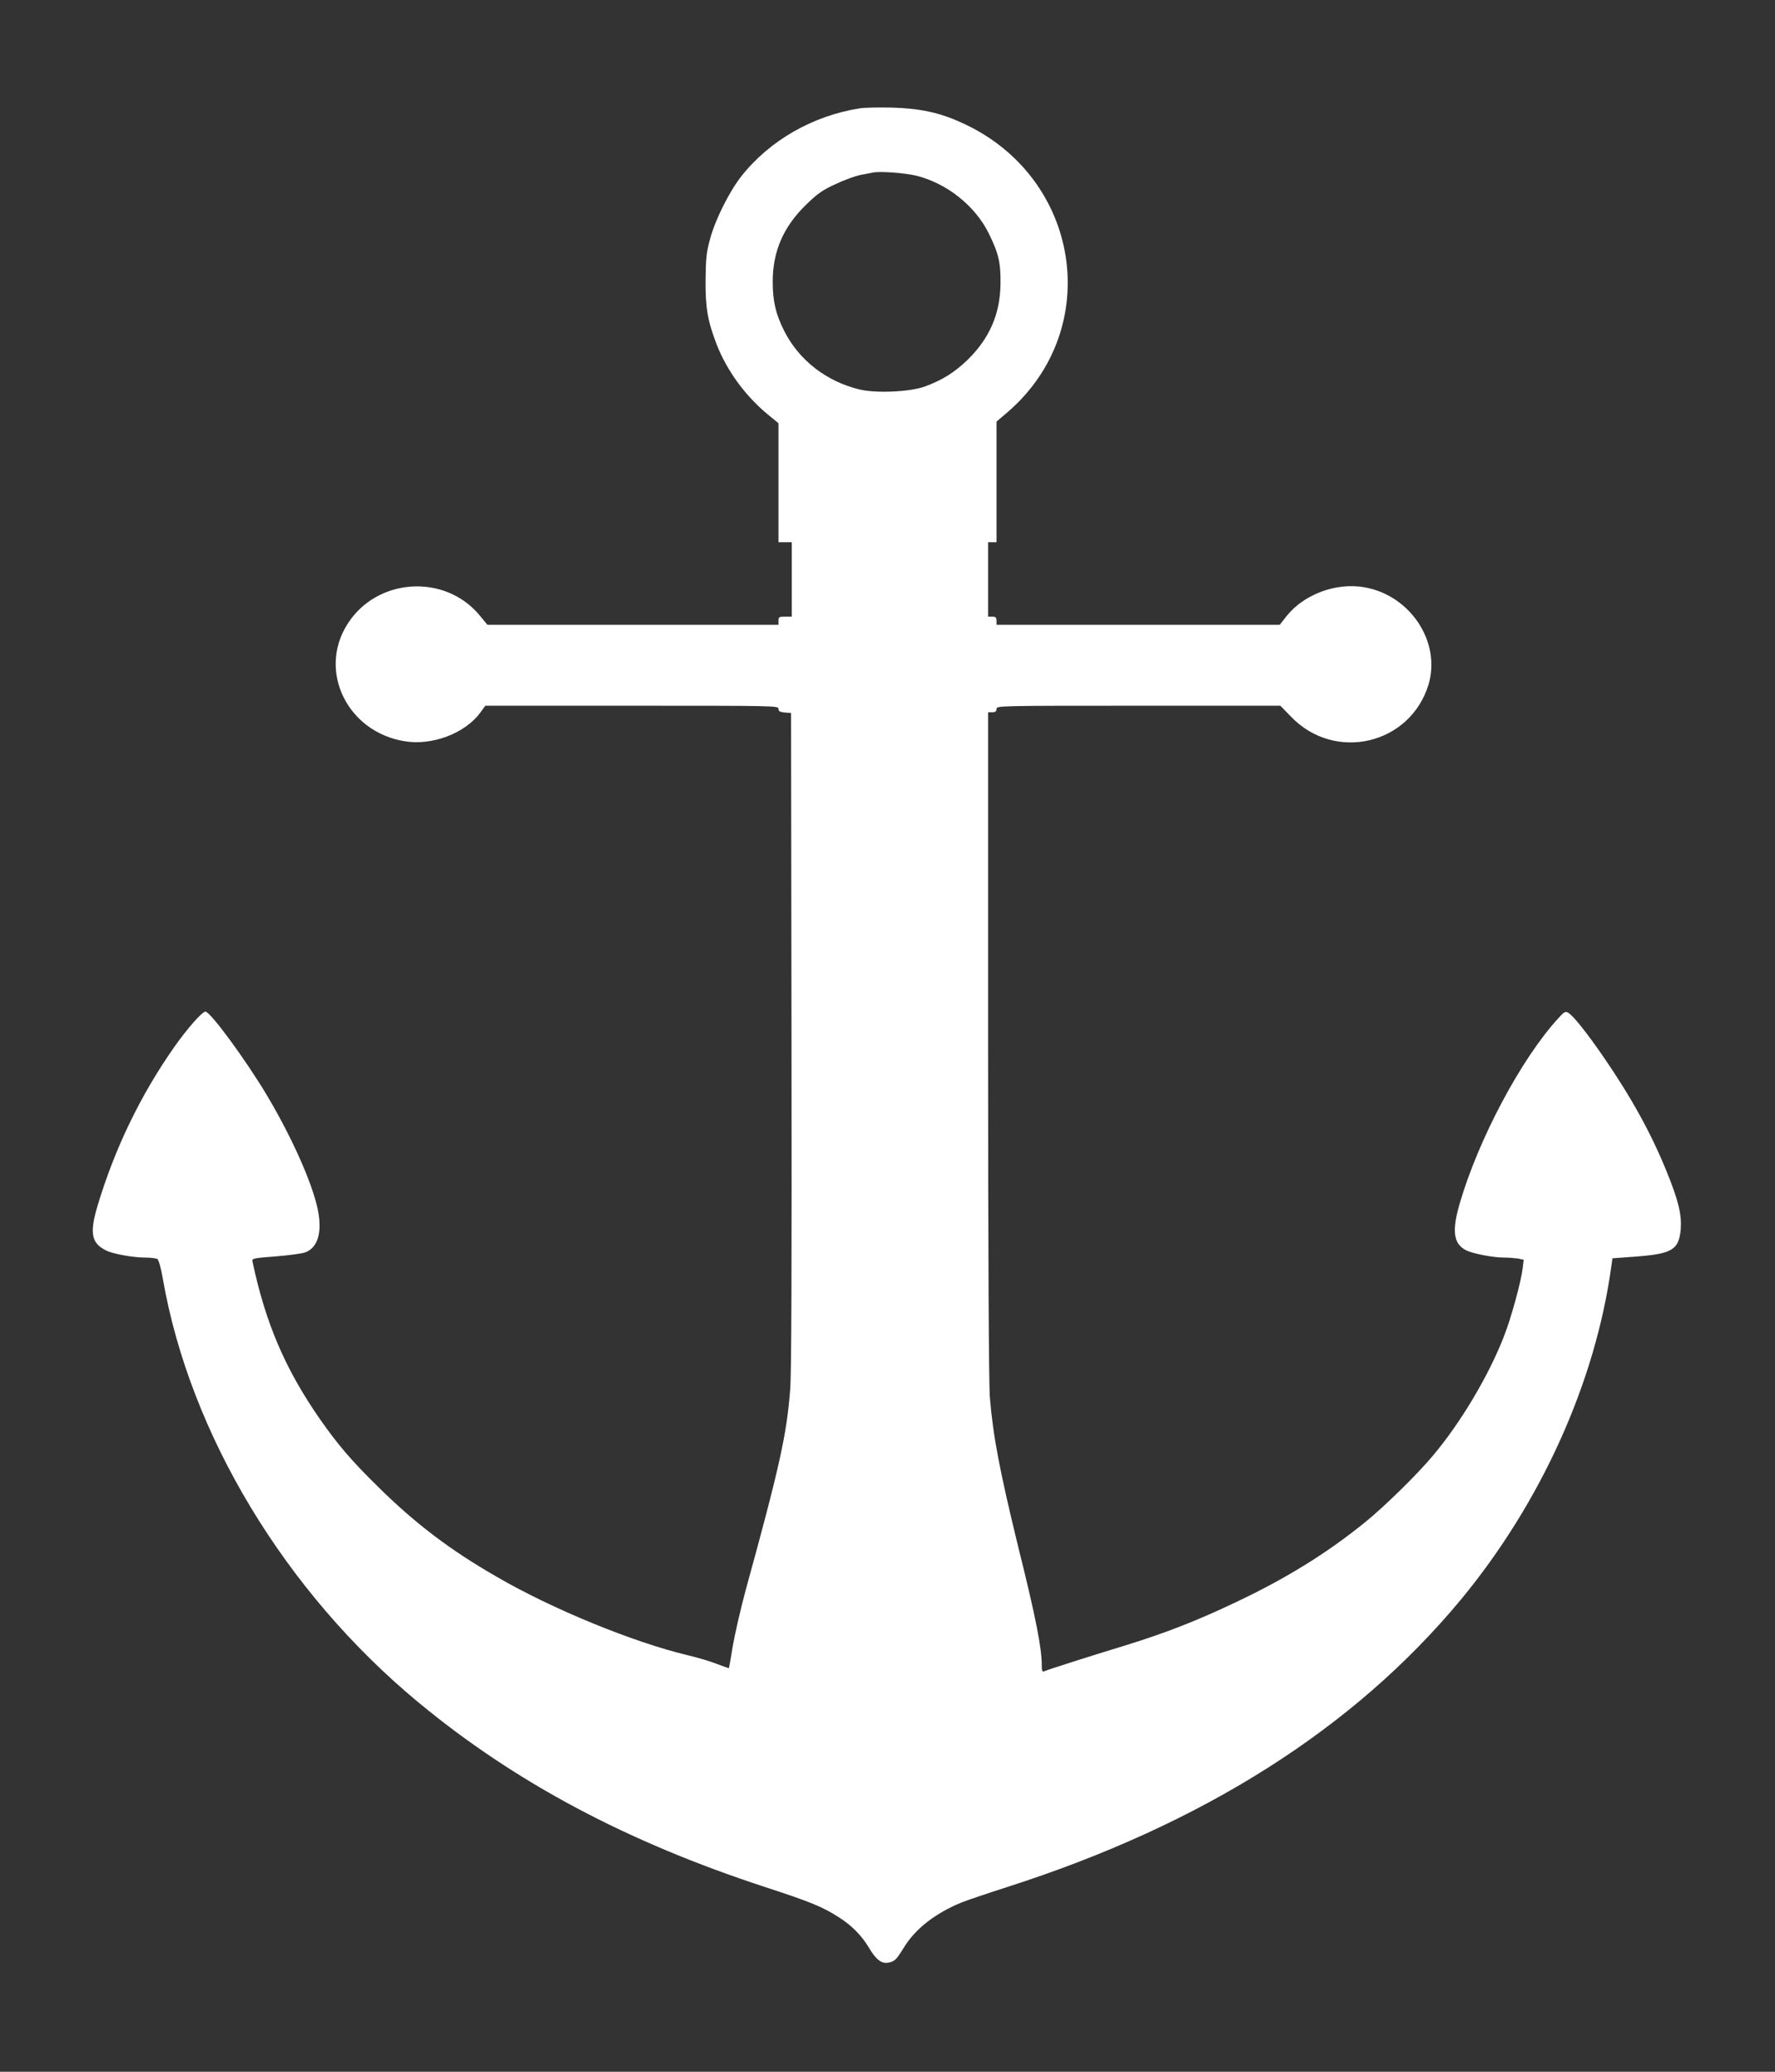 <svg width="12" height="14" viewBox="0 0 12 14" fill="none" xmlns="http://www.w3.org/2000/svg">
<rect x="0" y="0" width="12" height="14" fill="#333333" stroke="none"/>
<path d="M5.813 0.732C5.495 0.782 5.203 0.949 5.012 1.191C4.931 1.294 4.836 1.483 4.801 1.613C4.775 1.707 4.772 1.746 4.77 1.892C4.769 2.084 4.784 2.168 4.846 2.33C4.916 2.507 5.037 2.673 5.191 2.801L5.263 2.86V3.262V3.664H5.308H5.353V3.916V4.167H5.308C5.267 4.167 5.263 4.169 5.263 4.195V4.222H4.279H3.295L3.244 4.16C3.008 3.873 2.545 3.904 2.348 4.219C2.148 4.536 2.349 4.947 2.736 5.009C2.921 5.04 3.143 4.956 3.246 4.817L3.281 4.769H4.272C5.245 4.769 5.263 4.769 5.263 4.79C5.263 4.807 5.272 4.811 5.306 4.815L5.348 4.818L5.351 7.022C5.353 8.553 5.351 9.276 5.342 9.39C5.319 9.692 5.271 9.911 5.041 10.746C5.007 10.872 4.968 11.043 4.954 11.123C4.941 11.204 4.929 11.272 4.928 11.273C4.928 11.274 4.891 11.261 4.846 11.244C4.801 11.226 4.713 11.2 4.648 11.185C4.28 11.097 3.73 10.872 3.356 10.654C3.041 10.473 2.805 10.293 2.558 10.049C2.378 9.873 2.283 9.762 2.161 9.587C1.928 9.251 1.795 8.941 1.707 8.525C1.702 8.504 1.709 8.502 1.865 8.49C1.954 8.483 2.045 8.471 2.066 8.462C2.144 8.432 2.175 8.338 2.154 8.204C2.128 8.033 1.986 7.708 1.809 7.409C1.664 7.165 1.422 6.836 1.389 6.836C1.367 6.836 1.268 6.948 1.181 7.071C0.953 7.395 0.778 7.755 0.661 8.143C0.604 8.333 0.617 8.4 0.717 8.45C0.762 8.473 0.899 8.498 0.979 8.498C1.017 8.498 1.056 8.503 1.064 8.508C1.073 8.514 1.089 8.571 1.101 8.642C1.284 9.692 1.929 10.76 2.83 11.505C3.482 12.044 4.236 12.446 5.176 12.753C5.48 12.852 5.562 12.886 5.671 12.956C5.759 13.012 5.825 13.079 5.876 13.164C5.921 13.241 5.96 13.271 6.004 13.263C6.05 13.254 6.059 13.244 6.111 13.16C6.189 13.033 6.324 12.928 6.503 12.855C6.541 12.84 6.68 12.793 6.811 12.751C8.131 12.328 9.153 11.681 9.876 10.81C10.42 10.152 10.787 9.338 10.894 8.553L10.901 8.503L11.065 8.491C11.308 8.472 11.351 8.444 11.363 8.303C11.369 8.203 11.347 8.112 11.266 7.913C11.161 7.655 11.027 7.413 10.837 7.137C10.725 6.975 10.635 6.862 10.601 6.843C10.583 6.833 10.573 6.838 10.536 6.88C10.286 7.151 9.995 7.698 9.869 8.131C9.814 8.318 9.826 8.406 9.912 8.449C9.958 8.472 10.094 8.498 10.167 8.498C10.201 8.498 10.244 8.502 10.265 8.505L10.301 8.513L10.294 8.57C10.284 8.659 10.216 8.908 10.168 9.029C10.067 9.291 9.876 9.614 9.686 9.838C9.583 9.962 9.359 10.181 9.232 10.284C8.972 10.495 8.696 10.666 8.353 10.828C8.088 10.954 7.879 11.035 7.608 11.119C7.367 11.192 7.09 11.281 7.064 11.292C7.046 11.3 7.043 11.294 7.043 11.255C7.043 11.138 7.004 10.935 6.883 10.45C6.759 9.941 6.714 9.708 6.692 9.443C6.685 9.364 6.68 8.441 6.68 7.062V4.813H6.709C6.729 4.813 6.737 4.807 6.737 4.791C6.737 4.769 6.745 4.769 7.697 4.769H8.656L8.728 4.843C9.024 5.151 9.532 5.032 9.657 4.628C9.744 4.342 9.538 4.025 9.227 3.969C9.036 3.934 8.817 4.015 8.699 4.162L8.652 4.222H7.694H6.737V4.195C6.737 4.173 6.731 4.167 6.709 4.167H6.68V3.916V3.664H6.709H6.737V3.256V2.849L6.812 2.785C7.468 2.219 7.305 1.192 6.503 0.83C6.352 0.76 6.215 0.732 6.028 0.727C5.941 0.725 5.845 0.727 5.813 0.732ZM6.194 1.187C6.4 1.238 6.592 1.39 6.684 1.576C6.751 1.712 6.766 1.774 6.764 1.92C6.761 2.124 6.689 2.288 6.539 2.434C6.45 2.519 6.367 2.57 6.252 2.612C6.15 2.649 5.919 2.659 5.807 2.631C5.585 2.576 5.402 2.434 5.302 2.237C5.245 2.124 5.224 2.037 5.224 1.903C5.224 1.698 5.297 1.531 5.45 1.383C5.527 1.308 5.56 1.285 5.649 1.244C5.708 1.216 5.784 1.189 5.818 1.182C5.852 1.176 5.891 1.168 5.903 1.166C5.947 1.156 6.12 1.169 6.194 1.187Z" fill="white"/>
</svg>
